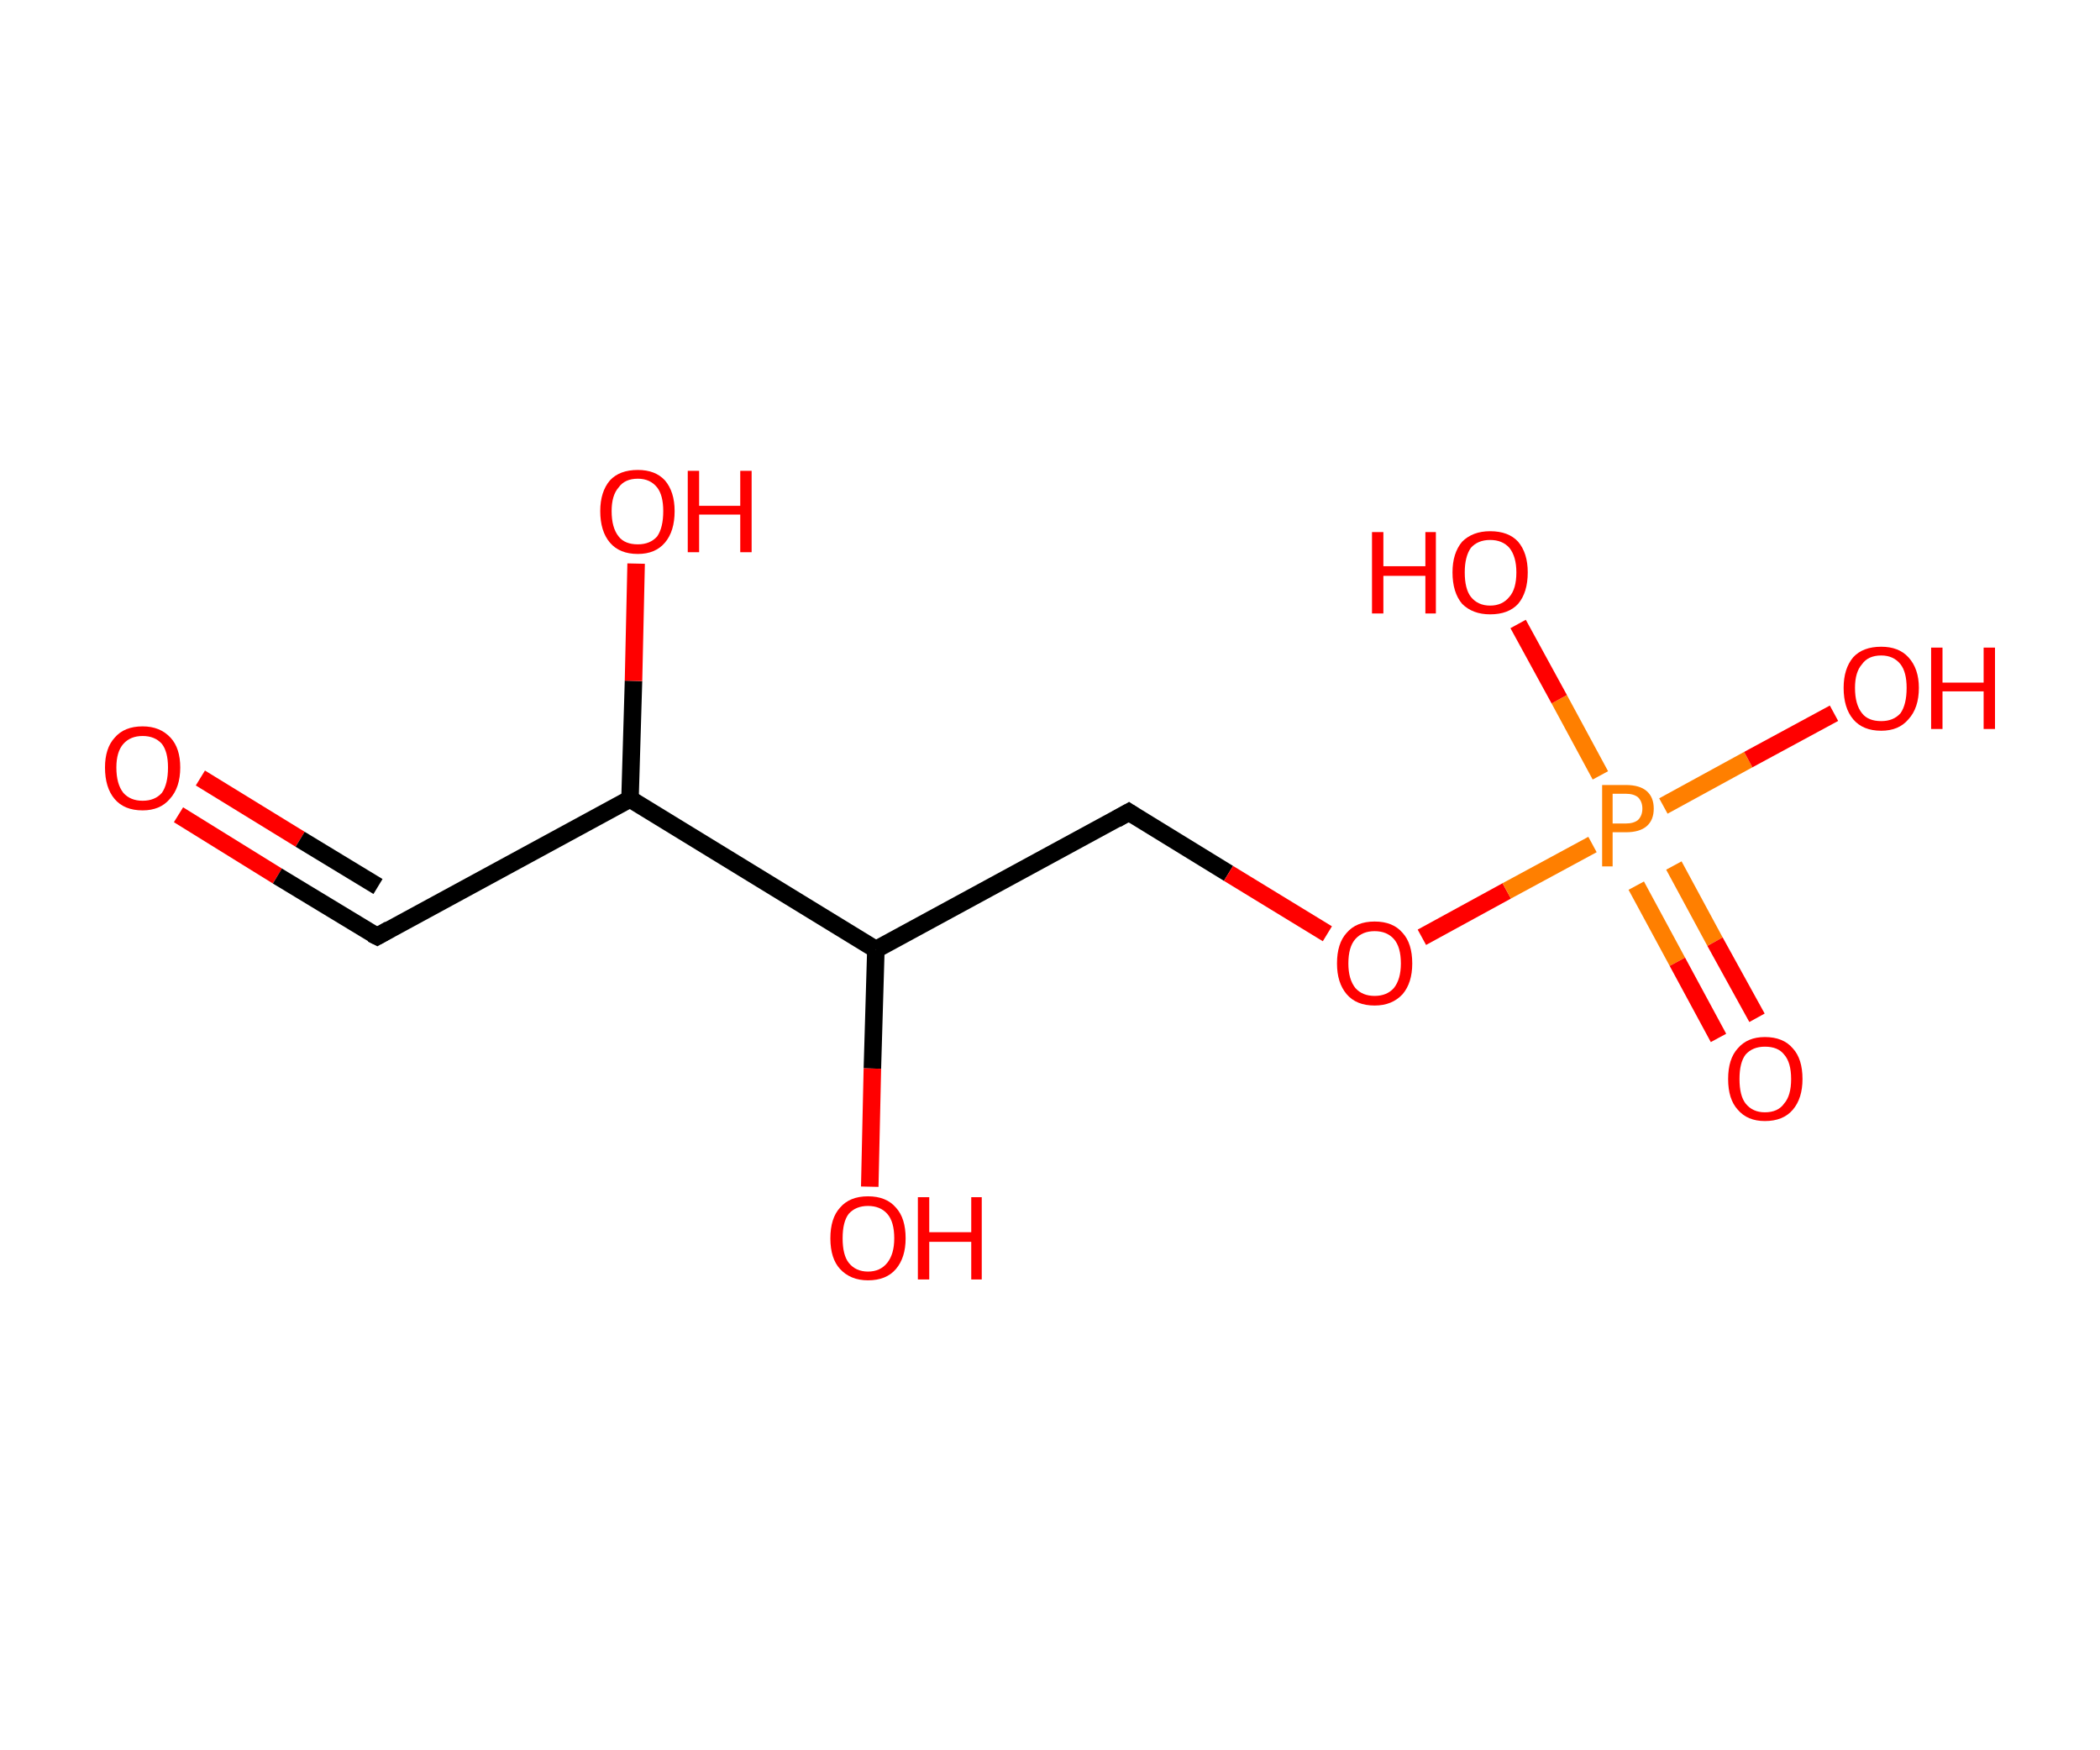 <?xml version='1.0' encoding='ASCII' standalone='yes'?>
<svg xmlns="http://www.w3.org/2000/svg" xmlns:rdkit="http://www.rdkit.org/xml" xmlns:xlink="http://www.w3.org/1999/xlink" version="1.1" baseProfile="full" xml:space="preserve" width="240px" height="200px" viewBox="0 0 240 200">
<!-- END OF HEADER -->
<rect style="opacity:1.0;fill:#FFFFFF;stroke:none" width="240.0" height="200.0" x="0.0" y="0.0"> </rect>
<path class="bond-0 atom-0 atom-1" d="M 20.4,93.1 L 31.7,100.1" style="fill:none;fill-rule:evenodd;stroke:#FF0000;stroke-width:2.0px;stroke-linecap:butt;stroke-linejoin:miter;stroke-opacity:1"/>
<path class="bond-0 atom-0 atom-1" d="M 31.7,100.1 L 43.1,107.0" style="fill:none;fill-rule:evenodd;stroke:#000000;stroke-width:2.0px;stroke-linecap:butt;stroke-linejoin:miter;stroke-opacity:1"/>
<path class="bond-0 atom-0 atom-1" d="M 22.9,88.9 L 34.3,95.9" style="fill:none;fill-rule:evenodd;stroke:#FF0000;stroke-width:2.0px;stroke-linecap:butt;stroke-linejoin:miter;stroke-opacity:1"/>
<path class="bond-0 atom-0 atom-1" d="M 34.3,95.9 L 43.2,101.3" style="fill:none;fill-rule:evenodd;stroke:#000000;stroke-width:2.0px;stroke-linecap:butt;stroke-linejoin:miter;stroke-opacity:1"/>
<path class="bond-1 atom-1 atom-2" d="M 43.1,107.0 L 72.0,91.3" style="fill:none;fill-rule:evenodd;stroke:#000000;stroke-width:2.0px;stroke-linecap:butt;stroke-linejoin:miter;stroke-opacity:1"/>
<path class="bond-2 atom-2 atom-3" d="M 72.0,91.3 L 72.4,77.8" style="fill:none;fill-rule:evenodd;stroke:#000000;stroke-width:2.0px;stroke-linecap:butt;stroke-linejoin:miter;stroke-opacity:1"/>
<path class="bond-2 atom-2 atom-3" d="M 72.4,77.8 L 72.7,64.4" style="fill:none;fill-rule:evenodd;stroke:#FF0000;stroke-width:2.0px;stroke-linecap:butt;stroke-linejoin:miter;stroke-opacity:1"/>
<path class="bond-3 atom-2 atom-4" d="M 72.0,91.3 L 100.1,108.5" style="fill:none;fill-rule:evenodd;stroke:#000000;stroke-width:2.0px;stroke-linecap:butt;stroke-linejoin:miter;stroke-opacity:1"/>
<path class="bond-4 atom-4 atom-5" d="M 100.1,108.5 L 99.7,122.1" style="fill:none;fill-rule:evenodd;stroke:#000000;stroke-width:2.0px;stroke-linecap:butt;stroke-linejoin:miter;stroke-opacity:1"/>
<path class="bond-4 atom-4 atom-5" d="M 99.7,122.1 L 99.4,135.6" style="fill:none;fill-rule:evenodd;stroke:#FF0000;stroke-width:2.0px;stroke-linecap:butt;stroke-linejoin:miter;stroke-opacity:1"/>
<path class="bond-5 atom-4 atom-6" d="M 100.1,108.5 L 129.0,92.8" style="fill:none;fill-rule:evenodd;stroke:#000000;stroke-width:2.0px;stroke-linecap:butt;stroke-linejoin:miter;stroke-opacity:1"/>
<path class="bond-6 atom-6 atom-7" d="M 129.0,92.8 L 140.4,99.8" style="fill:none;fill-rule:evenodd;stroke:#000000;stroke-width:2.0px;stroke-linecap:butt;stroke-linejoin:miter;stroke-opacity:1"/>
<path class="bond-6 atom-6 atom-7" d="M 140.4,99.8 L 151.7,106.7" style="fill:none;fill-rule:evenodd;stroke:#FF0000;stroke-width:2.0px;stroke-linecap:butt;stroke-linejoin:miter;stroke-opacity:1"/>
<path class="bond-7 atom-7 atom-8" d="M 162.5,107.1 L 172.2,101.8" style="fill:none;fill-rule:evenodd;stroke:#FF0000;stroke-width:2.0px;stroke-linecap:butt;stroke-linejoin:miter;stroke-opacity:1"/>
<path class="bond-7 atom-7 atom-8" d="M 172.2,101.8 L 182.0,96.5" style="fill:none;fill-rule:evenodd;stroke:#FF7F00;stroke-width:2.0px;stroke-linecap:butt;stroke-linejoin:miter;stroke-opacity:1"/>
<path class="bond-8 atom-8 atom-9" d="M 187.0,101.2 L 191.7,109.9" style="fill:none;fill-rule:evenodd;stroke:#FF7F00;stroke-width:2.0px;stroke-linecap:butt;stroke-linejoin:miter;stroke-opacity:1"/>
<path class="bond-8 atom-8 atom-9" d="M 191.7,109.9 L 196.4,118.6" style="fill:none;fill-rule:evenodd;stroke:#FF0000;stroke-width:2.0px;stroke-linecap:butt;stroke-linejoin:miter;stroke-opacity:1"/>
<path class="bond-8 atom-8 atom-9" d="M 191.3,98.9 L 196.0,107.6" style="fill:none;fill-rule:evenodd;stroke:#FF7F00;stroke-width:2.0px;stroke-linecap:butt;stroke-linejoin:miter;stroke-opacity:1"/>
<path class="bond-8 atom-8 atom-9" d="M 196.0,107.6 L 200.8,116.3" style="fill:none;fill-rule:evenodd;stroke:#FF0000;stroke-width:2.0px;stroke-linecap:butt;stroke-linejoin:miter;stroke-opacity:1"/>
<path class="bond-9 atom-8 atom-10" d="M 182.9,88.6 L 178.2,79.9" style="fill:none;fill-rule:evenodd;stroke:#FF7F00;stroke-width:2.0px;stroke-linecap:butt;stroke-linejoin:miter;stroke-opacity:1"/>
<path class="bond-9 atom-8 atom-10" d="M 178.2,79.9 L 173.5,71.3" style="fill:none;fill-rule:evenodd;stroke:#FF0000;stroke-width:2.0px;stroke-linecap:butt;stroke-linejoin:miter;stroke-opacity:1"/>
<path class="bond-10 atom-8 atom-11" d="M 190.1,92.1 L 199.8,86.8" style="fill:none;fill-rule:evenodd;stroke:#FF7F00;stroke-width:2.0px;stroke-linecap:butt;stroke-linejoin:miter;stroke-opacity:1"/>
<path class="bond-10 atom-8 atom-11" d="M 199.8,86.8 L 209.6,81.5" style="fill:none;fill-rule:evenodd;stroke:#FF0000;stroke-width:2.0px;stroke-linecap:butt;stroke-linejoin:miter;stroke-opacity:1"/>
<path d="M 42.5,106.7 L 43.1,107.0 L 44.5,106.2" style="fill:none;stroke:#000000;stroke-width:2.0px;stroke-linecap:butt;stroke-linejoin:miter;stroke-opacity:1;"/>
<path d="M 127.6,93.6 L 129.0,92.8 L 129.6,93.2" style="fill:none;stroke:#000000;stroke-width:2.0px;stroke-linecap:butt;stroke-linejoin:miter;stroke-opacity:1;"/>
<path class="atom-0" d="M 12.0 87.7 Q 12.0 85.5, 13.1 84.3 Q 14.2 83.0, 16.3 83.0 Q 18.3 83.0, 19.5 84.3 Q 20.6 85.5, 20.6 87.7 Q 20.6 90.0, 19.4 91.3 Q 18.3 92.6, 16.3 92.6 Q 14.2 92.6, 13.1 91.3 Q 12.0 90.0, 12.0 87.7 M 16.3 91.5 Q 17.7 91.5, 18.5 90.6 Q 19.2 89.6, 19.2 87.7 Q 19.2 85.9, 18.5 85.0 Q 17.7 84.1, 16.3 84.1 Q 14.9 84.1, 14.1 85.0 Q 13.3 85.9, 13.3 87.7 Q 13.3 89.6, 14.1 90.6 Q 14.9 91.5, 16.3 91.5 " fill="#FF0000"/>
<path class="atom-3" d="M 68.6 58.4 Q 68.6 56.2, 69.7 54.9 Q 70.8 53.7, 72.9 53.7 Q 74.9 53.7, 76.0 54.9 Q 77.1 56.2, 77.1 58.4 Q 77.1 60.7, 76.0 62.0 Q 74.9 63.3, 72.9 63.3 Q 70.8 63.3, 69.7 62.0 Q 68.6 60.7, 68.6 58.4 M 72.9 62.2 Q 74.3 62.2, 75.1 61.3 Q 75.8 60.3, 75.8 58.4 Q 75.8 56.6, 75.1 55.7 Q 74.3 54.7, 72.9 54.7 Q 71.4 54.7, 70.7 55.7 Q 69.9 56.6, 69.9 58.4 Q 69.9 60.3, 70.7 61.3 Q 71.4 62.2, 72.9 62.2 " fill="#FF0000"/>
<path class="atom-3" d="M 78.6 53.8 L 79.9 53.8 L 79.9 57.8 L 84.6 57.8 L 84.6 53.8 L 85.9 53.8 L 85.9 63.1 L 84.6 63.1 L 84.6 58.8 L 79.9 58.8 L 79.9 63.1 L 78.6 63.1 L 78.6 53.8 " fill="#FF0000"/>
<path class="atom-5" d="M 94.9 141.5 Q 94.9 139.2, 96.0 138.0 Q 97.1 136.7, 99.2 136.7 Q 101.3 136.7, 102.4 138.0 Q 103.5 139.2, 103.5 141.5 Q 103.5 143.7, 102.4 145.0 Q 101.3 146.3, 99.2 146.3 Q 97.2 146.3, 96.0 145.0 Q 94.9 143.8, 94.9 141.5 M 99.2 145.3 Q 100.6 145.3, 101.4 144.3 Q 102.2 143.3, 102.2 141.5 Q 102.2 139.6, 101.4 138.7 Q 100.6 137.8, 99.2 137.8 Q 97.8 137.8, 97.0 138.7 Q 96.3 139.6, 96.3 141.5 Q 96.3 143.4, 97.0 144.3 Q 97.8 145.3, 99.2 145.3 " fill="#FF0000"/>
<path class="atom-5" d="M 104.9 136.8 L 106.2 136.8 L 106.2 140.8 L 111.0 140.8 L 111.0 136.8 L 112.2 136.8 L 112.2 146.2 L 111.0 146.2 L 111.0 141.9 L 106.2 141.9 L 106.2 146.2 L 104.9 146.2 L 104.9 136.8 " fill="#FF0000"/>
<path class="atom-7" d="M 152.8 110.1 Q 152.8 107.8, 153.9 106.6 Q 155.0 105.3, 157.1 105.3 Q 159.2 105.3, 160.3 106.6 Q 161.4 107.8, 161.4 110.1 Q 161.4 112.3, 160.3 113.6 Q 159.1 114.9, 157.1 114.9 Q 155.0 114.9, 153.9 113.6 Q 152.8 112.3, 152.8 110.1 M 157.1 113.8 Q 158.5 113.8, 159.3 112.9 Q 160.1 111.9, 160.1 110.1 Q 160.1 108.2, 159.3 107.3 Q 158.5 106.4, 157.1 106.4 Q 155.7 106.4, 154.9 107.3 Q 154.1 108.2, 154.1 110.1 Q 154.1 111.9, 154.9 112.9 Q 155.7 113.8, 157.1 113.8 " fill="#FF0000"/>
<path class="atom-8" d="M 185.8 89.7 Q 187.4 89.7, 188.2 90.4 Q 189.0 91.1, 189.0 92.4 Q 189.0 93.7, 188.2 94.4 Q 187.4 95.1, 185.8 95.1 L 184.3 95.1 L 184.3 99.0 L 183.1 99.0 L 183.1 89.7 L 185.8 89.7 M 185.8 94.1 Q 186.7 94.1, 187.2 93.7 Q 187.7 93.2, 187.7 92.4 Q 187.7 91.6, 187.2 91.1 Q 186.7 90.7, 185.8 90.7 L 184.3 90.7 L 184.3 94.1 L 185.8 94.1 " fill="#FF7F00"/>
<path class="atom-9" d="M 197.5 123.3 Q 197.5 121.0, 198.6 119.8 Q 199.7 118.5, 201.7 118.5 Q 203.8 118.5, 204.9 119.8 Q 206.0 121.0, 206.0 123.3 Q 206.0 125.5, 204.9 126.8 Q 203.8 128.1, 201.7 128.1 Q 199.7 128.1, 198.6 126.8 Q 197.5 125.6, 197.5 123.3 M 201.7 127.1 Q 203.2 127.1, 203.9 126.1 Q 204.7 125.2, 204.7 123.3 Q 204.7 121.4, 203.9 120.5 Q 203.2 119.6, 201.7 119.6 Q 200.3 119.6, 199.5 120.5 Q 198.8 121.4, 198.8 123.3 Q 198.8 125.2, 199.5 126.1 Q 200.3 127.1, 201.7 127.1 " fill="#FF0000"/>
<path class="atom-10" d="M 156.8 60.8 L 158.1 60.8 L 158.1 64.7 L 162.9 64.7 L 162.9 60.8 L 164.1 60.8 L 164.1 70.1 L 162.9 70.1 L 162.9 65.8 L 158.1 65.8 L 158.1 70.1 L 156.8 70.1 L 156.8 60.8 " fill="#FF0000"/>
<path class="atom-10" d="M 166.0 65.4 Q 166.0 63.2, 167.1 61.9 Q 168.3 60.7, 170.3 60.7 Q 172.4 60.7, 173.5 61.9 Q 174.6 63.2, 174.6 65.4 Q 174.6 67.7, 173.5 69.0 Q 172.4 70.2, 170.3 70.2 Q 168.3 70.2, 167.1 69.0 Q 166.0 67.7, 166.0 65.4 M 170.3 69.2 Q 171.7 69.2, 172.5 68.2 Q 173.3 67.3, 173.3 65.4 Q 173.3 63.6, 172.5 62.6 Q 171.7 61.7, 170.3 61.7 Q 168.9 61.7, 168.1 62.6 Q 167.4 63.6, 167.4 65.4 Q 167.4 67.3, 168.1 68.2 Q 168.9 69.2, 170.3 69.2 " fill="#FF0000"/>
<path class="atom-11" d="M 210.7 78.6 Q 210.7 76.4, 211.8 75.1 Q 212.9 73.9, 215.0 73.9 Q 217.0 73.9, 218.1 75.1 Q 219.3 76.4, 219.3 78.6 Q 219.3 80.9, 218.1 82.2 Q 217.0 83.5, 215.0 83.5 Q 212.9 83.5, 211.8 82.2 Q 210.7 80.9, 210.7 78.6 M 215.0 82.4 Q 216.4 82.4, 217.2 81.5 Q 217.9 80.5, 217.9 78.6 Q 217.9 76.8, 217.2 75.9 Q 216.4 74.9, 215.0 74.9 Q 213.5 74.9, 212.8 75.9 Q 212.0 76.8, 212.0 78.6 Q 212.0 80.5, 212.8 81.5 Q 213.5 82.4, 215.0 82.4 " fill="#FF0000"/>
<path class="atom-11" d="M 220.7 74.0 L 222.0 74.0 L 222.0 78.0 L 226.7 78.0 L 226.7 74.0 L 228.0 74.0 L 228.0 83.3 L 226.7 83.3 L 226.7 79.0 L 222.0 79.0 L 222.0 83.3 L 220.7 83.3 L 220.7 74.0 " fill="#FF0000"/>
</svg>
